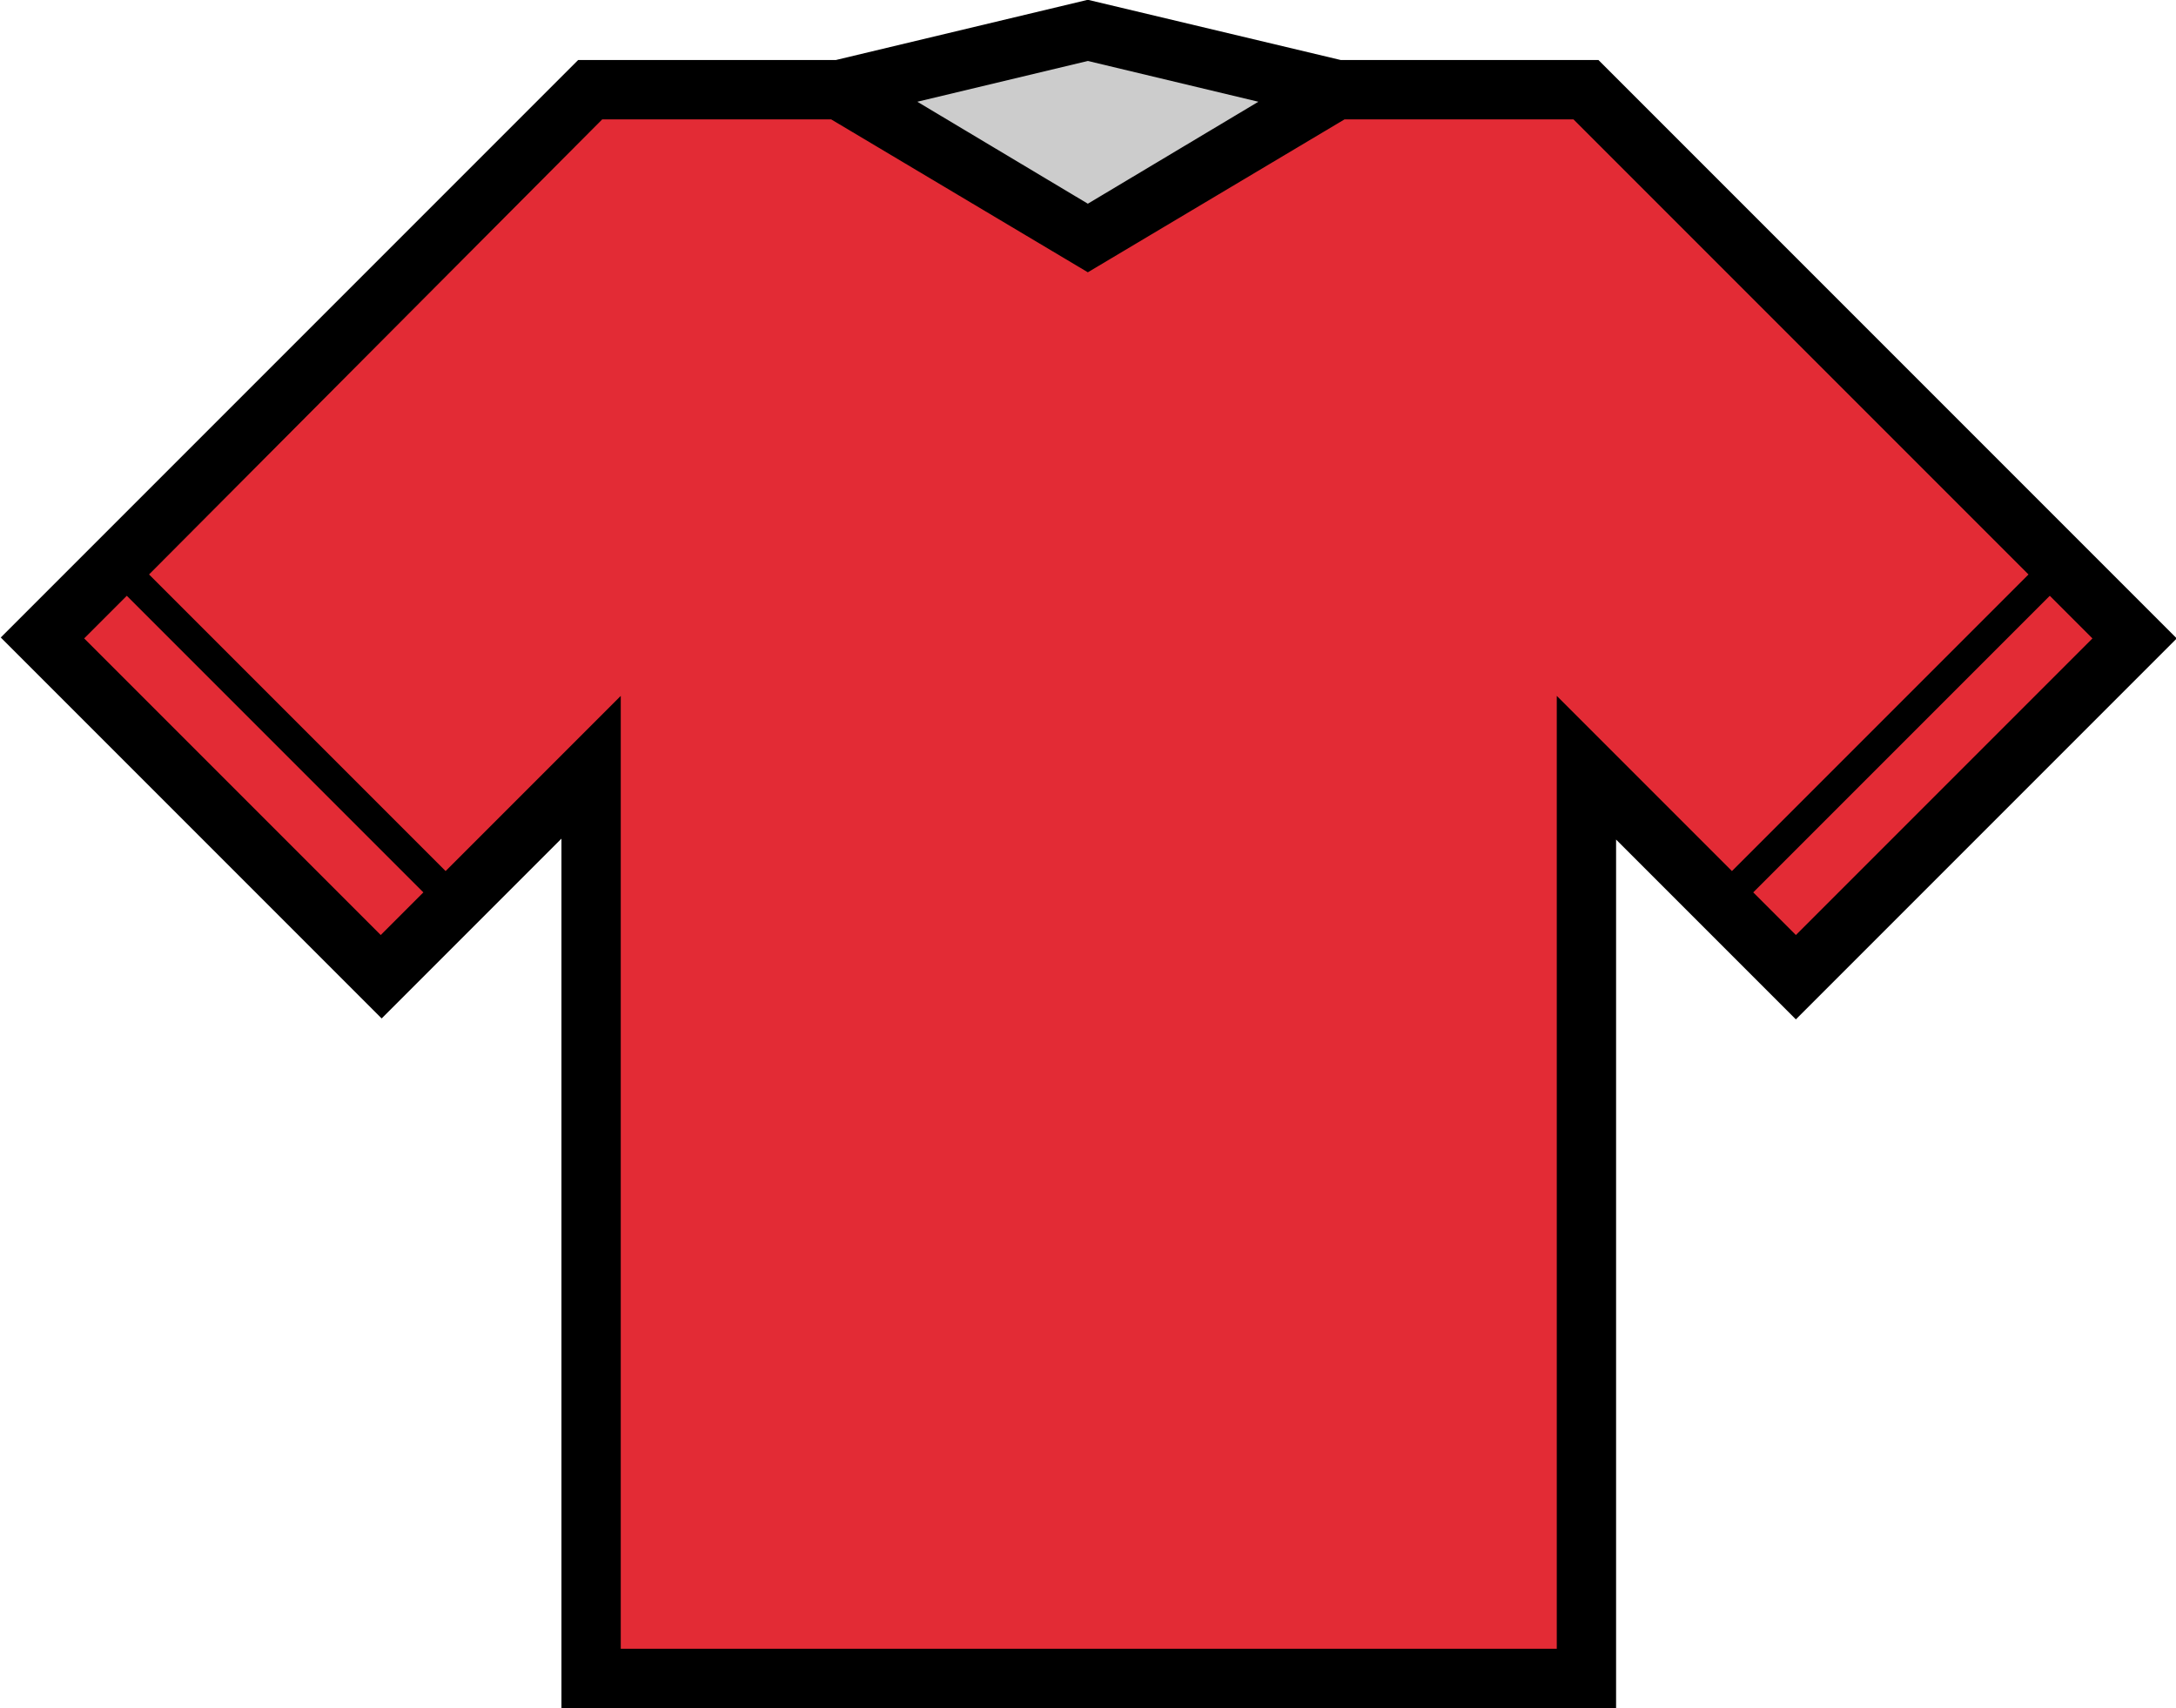 <?xml version="1.0" encoding="utf-8"?>
<!-- Generator: Adobe Illustrator 19.2.0, SVG Export Plug-In . SVG Version: 6.00 Build 0)  -->
<svg version="1.1"
	 id="svg3375" xmlns:cc="http://creativecommons.org/ns#" xmlns:dc="http://purl.org/dc/elements/1.1/" xmlns:rdf="http://www.w3.org/1999/02/22-rdf-syntax-ns#" xmlns:svg="http://www.w3.org/2000/svg"
	 xmlns="http://www.w3.org/2000/svg" xmlns:xlink="http://www.w3.org/1999/xlink" x="0px" y="0px" viewBox="0 0 234.8 184.3"
	 style="enable-background:new 0 0 234.8 184.3;" xml:space="preserve">
<style type="text/css">
	.st0{fill:#CCCCCC;}
	.st1{fill:#E32B35;}
</style>
<g id="g4950" transform="translate(-133.617,-257.423)">
	<path id="path4975" d="M251,257.4l-27.2,6.5H196l-0.9,0.9l-61.4,61.4l41.1,41.1l19.4-19.4v93.8h113.8V348l19.4,19.4l41.1-41.1
		l-62.4-62.4h-27.8L251,257.4z"/>
	<path id="path4973" class="st0" d="M251,264l18.4,4.4l-18.4,11l-18.4-11L251,264z"/>
	<path id="path4971" class="st1" d="M198.6,270.3h24.7l27.7,16.5l27.7-16.5h24.7l49.1,49.1l-32,32l-18.9-18.9v102.8h-101V332.5
		l-18.9,18.9l-32-32L198.6,270.3L198.6,270.3z"/>
	<path id="path4969" class="st1" d="M147.3,321.7l32,32l-4.6,4.6l-32-32L147.3,321.7L147.3,321.7z"/>
	<path id="path4952" class="st1" d="M354.8,321.7l4.6,4.6l-32,32l-4.6-4.6L354.8,321.7z"/>
</g>
</svg>
